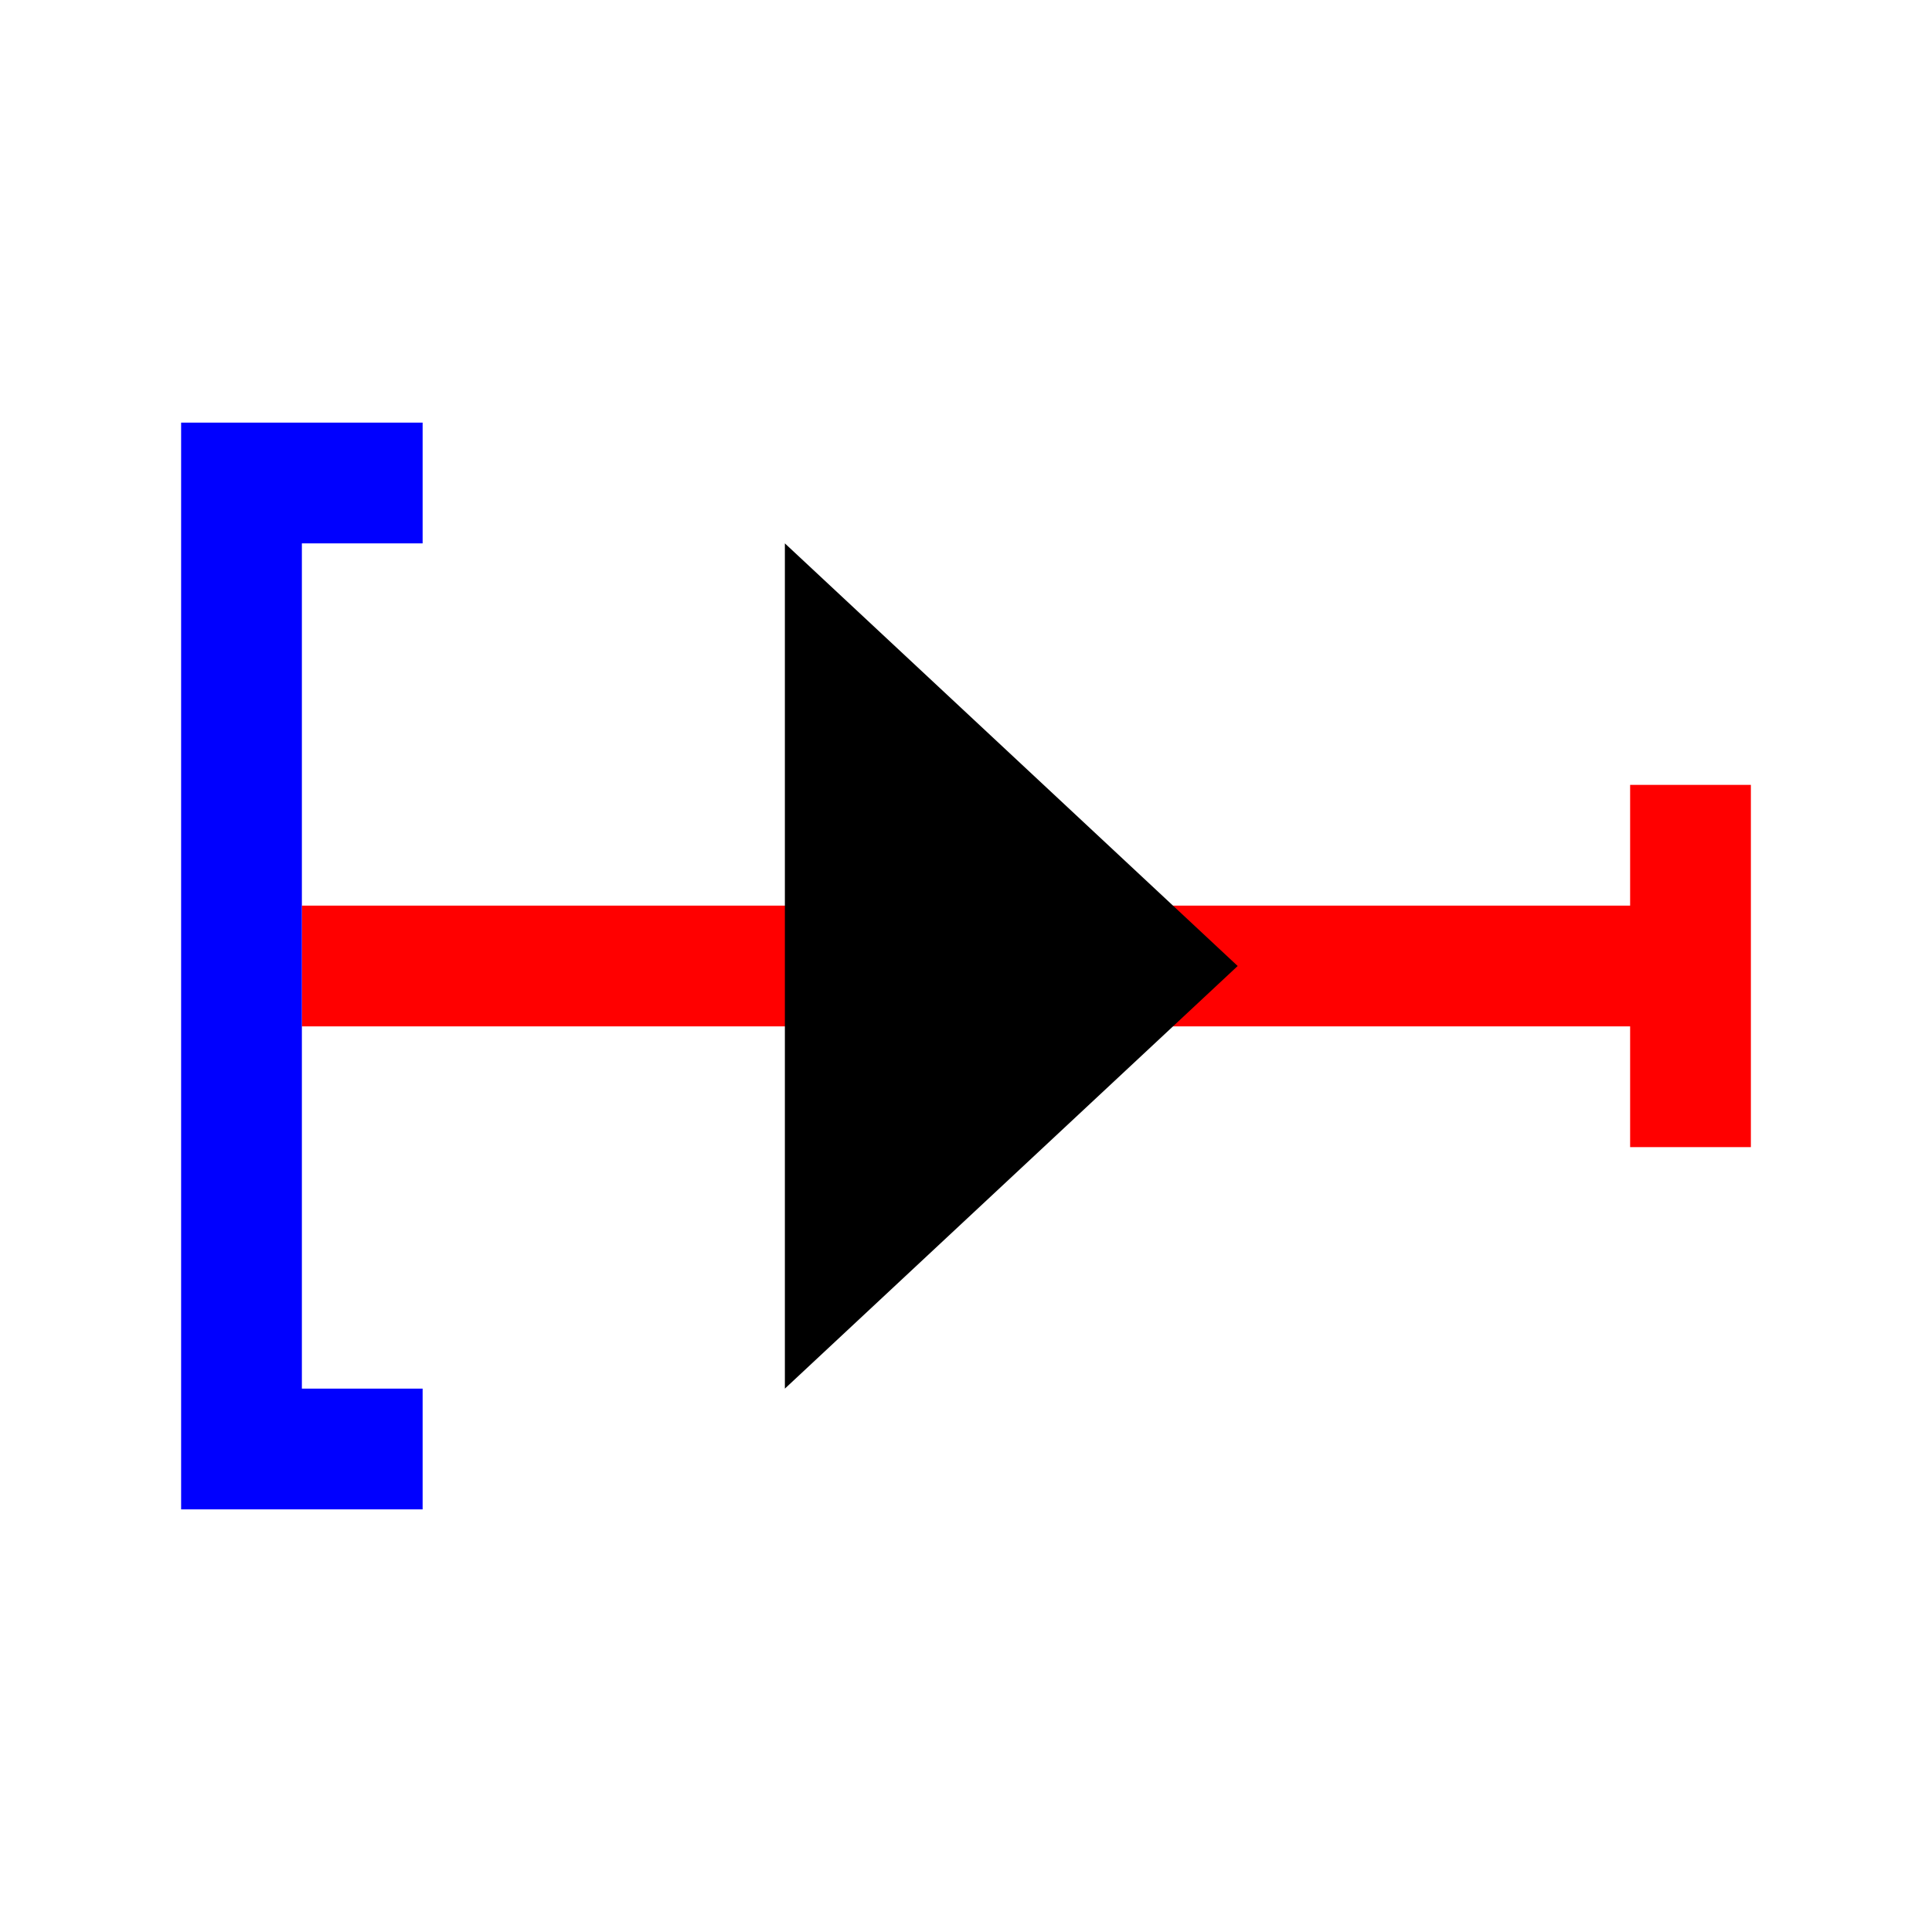 <?xml version="1.0" encoding="UTF-8" standalone="no"?>
<!-- Created with Inkscape (http://www.inkscape.org/) -->
<svg
   xmlns:svg="http://www.w3.org/2000/svg"
   xmlns="http://www.w3.org/2000/svg"
   version="1.0"
   width="64"
   height="64"
   id="svg2383">
  <defs
     id="defs7" />
  <path
     d="M 58,26 L 58,38 L 54,38 L 54,34 L 10,34 L 10,30 L 54,30 L 54,26 L 58,26 z"
     id="path2416"
     style="fill:#ff0000;stroke:none" />
  <path
     d="M 14,14 L 14,18 L 10,18 L 10,46 L 14,46 L 14,50 L 6,50 L 6,14 L 14,14 z"
     id="path3138"
     style="fill:#0000ff;stroke:none" />
  <path
     d="M 26,18 L 41,32 L 26,46 L 26,18 z"
     id="rect2391"
     style="fill:#000000;stroke:none" />
</svg>
